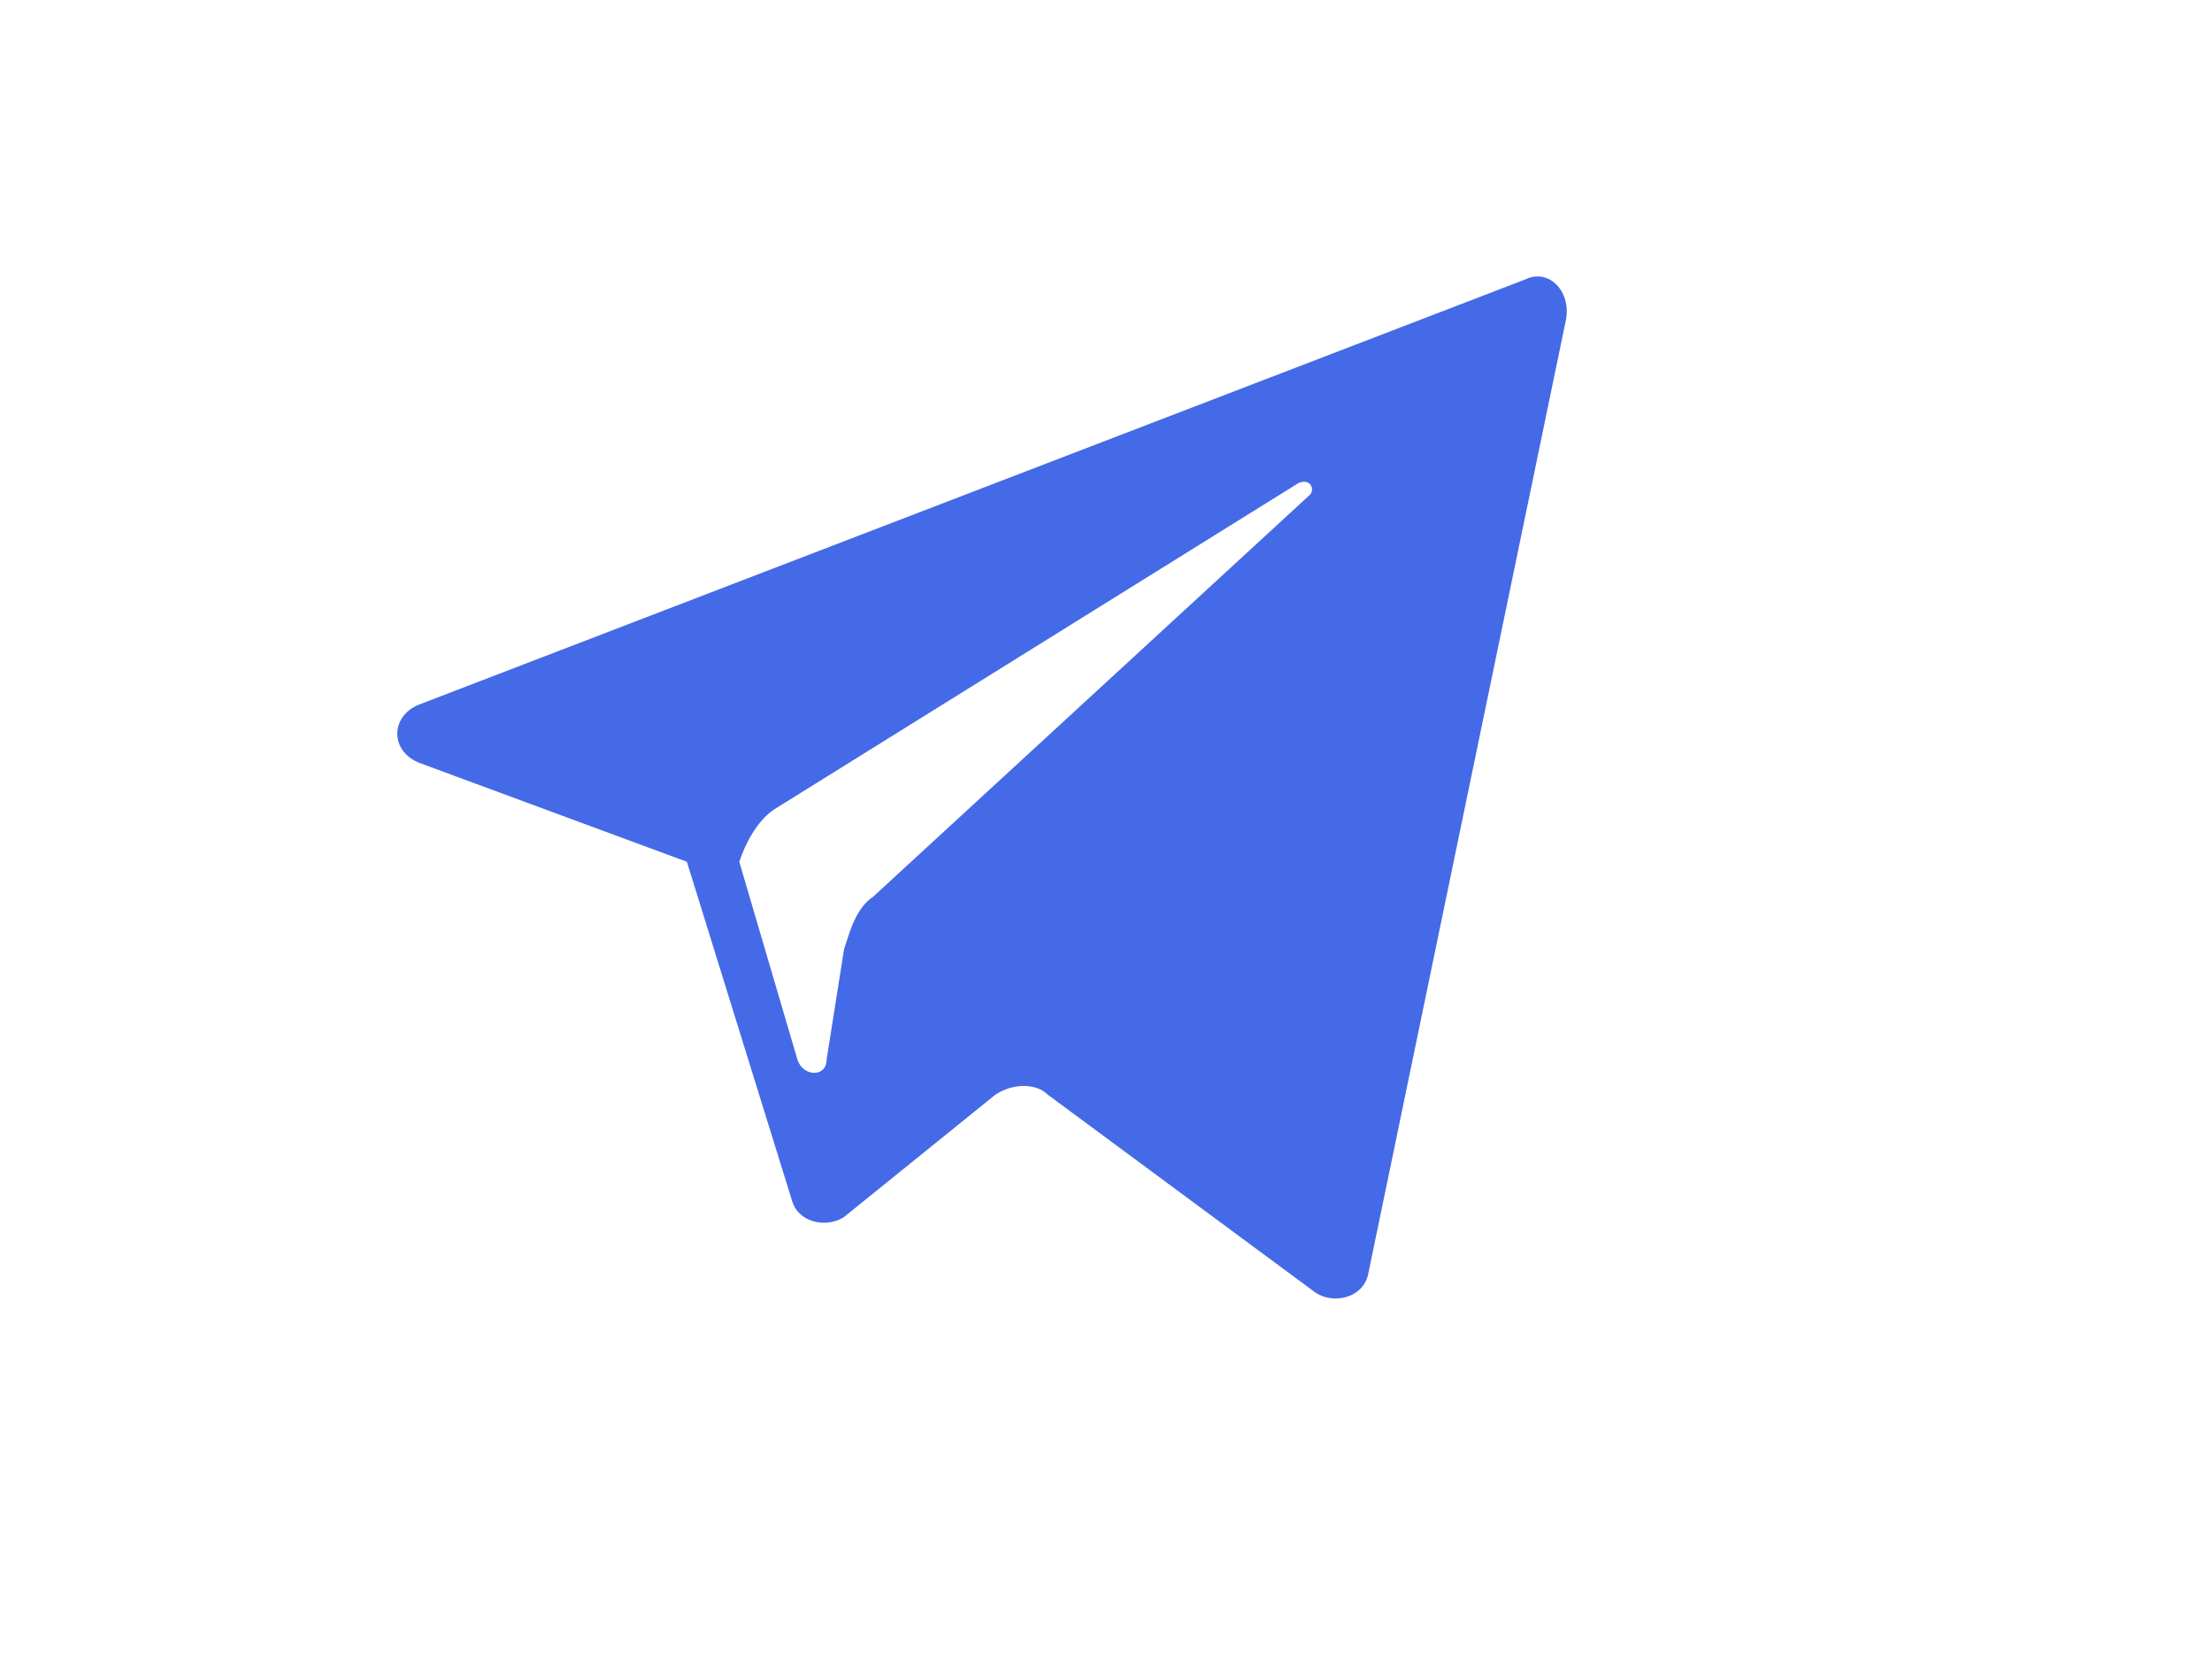 <svg version="1.1" id="Слой_1" xmlns="http://www.w3.org/2000/svg" x="0" y="0" viewBox="0 0 38 28.7" xml:space="preserve"><path fill="#456AE7" d="M7.2 13.1l4.6 1.7 1.8 5.8c.1.4.6.5.9.3l2.6-2.1c.3-.2.7-.2.9 0l4.6 3.4c.3.2.8.1.9-.3l3.4-16.4c.1-.5-.3-.9-.7-.7l-19 7.3c-.5.2-.5.8 0 1zm6.1.8l9-5.6c.2-.1.3.1.2.2L15 15.4c-.3.2-.4.6-.5.9l-.3 1.9c0 .3-.4.3-.5 0l-1-3.4c.1-.3.3-.7.6-.9z"/></svg>